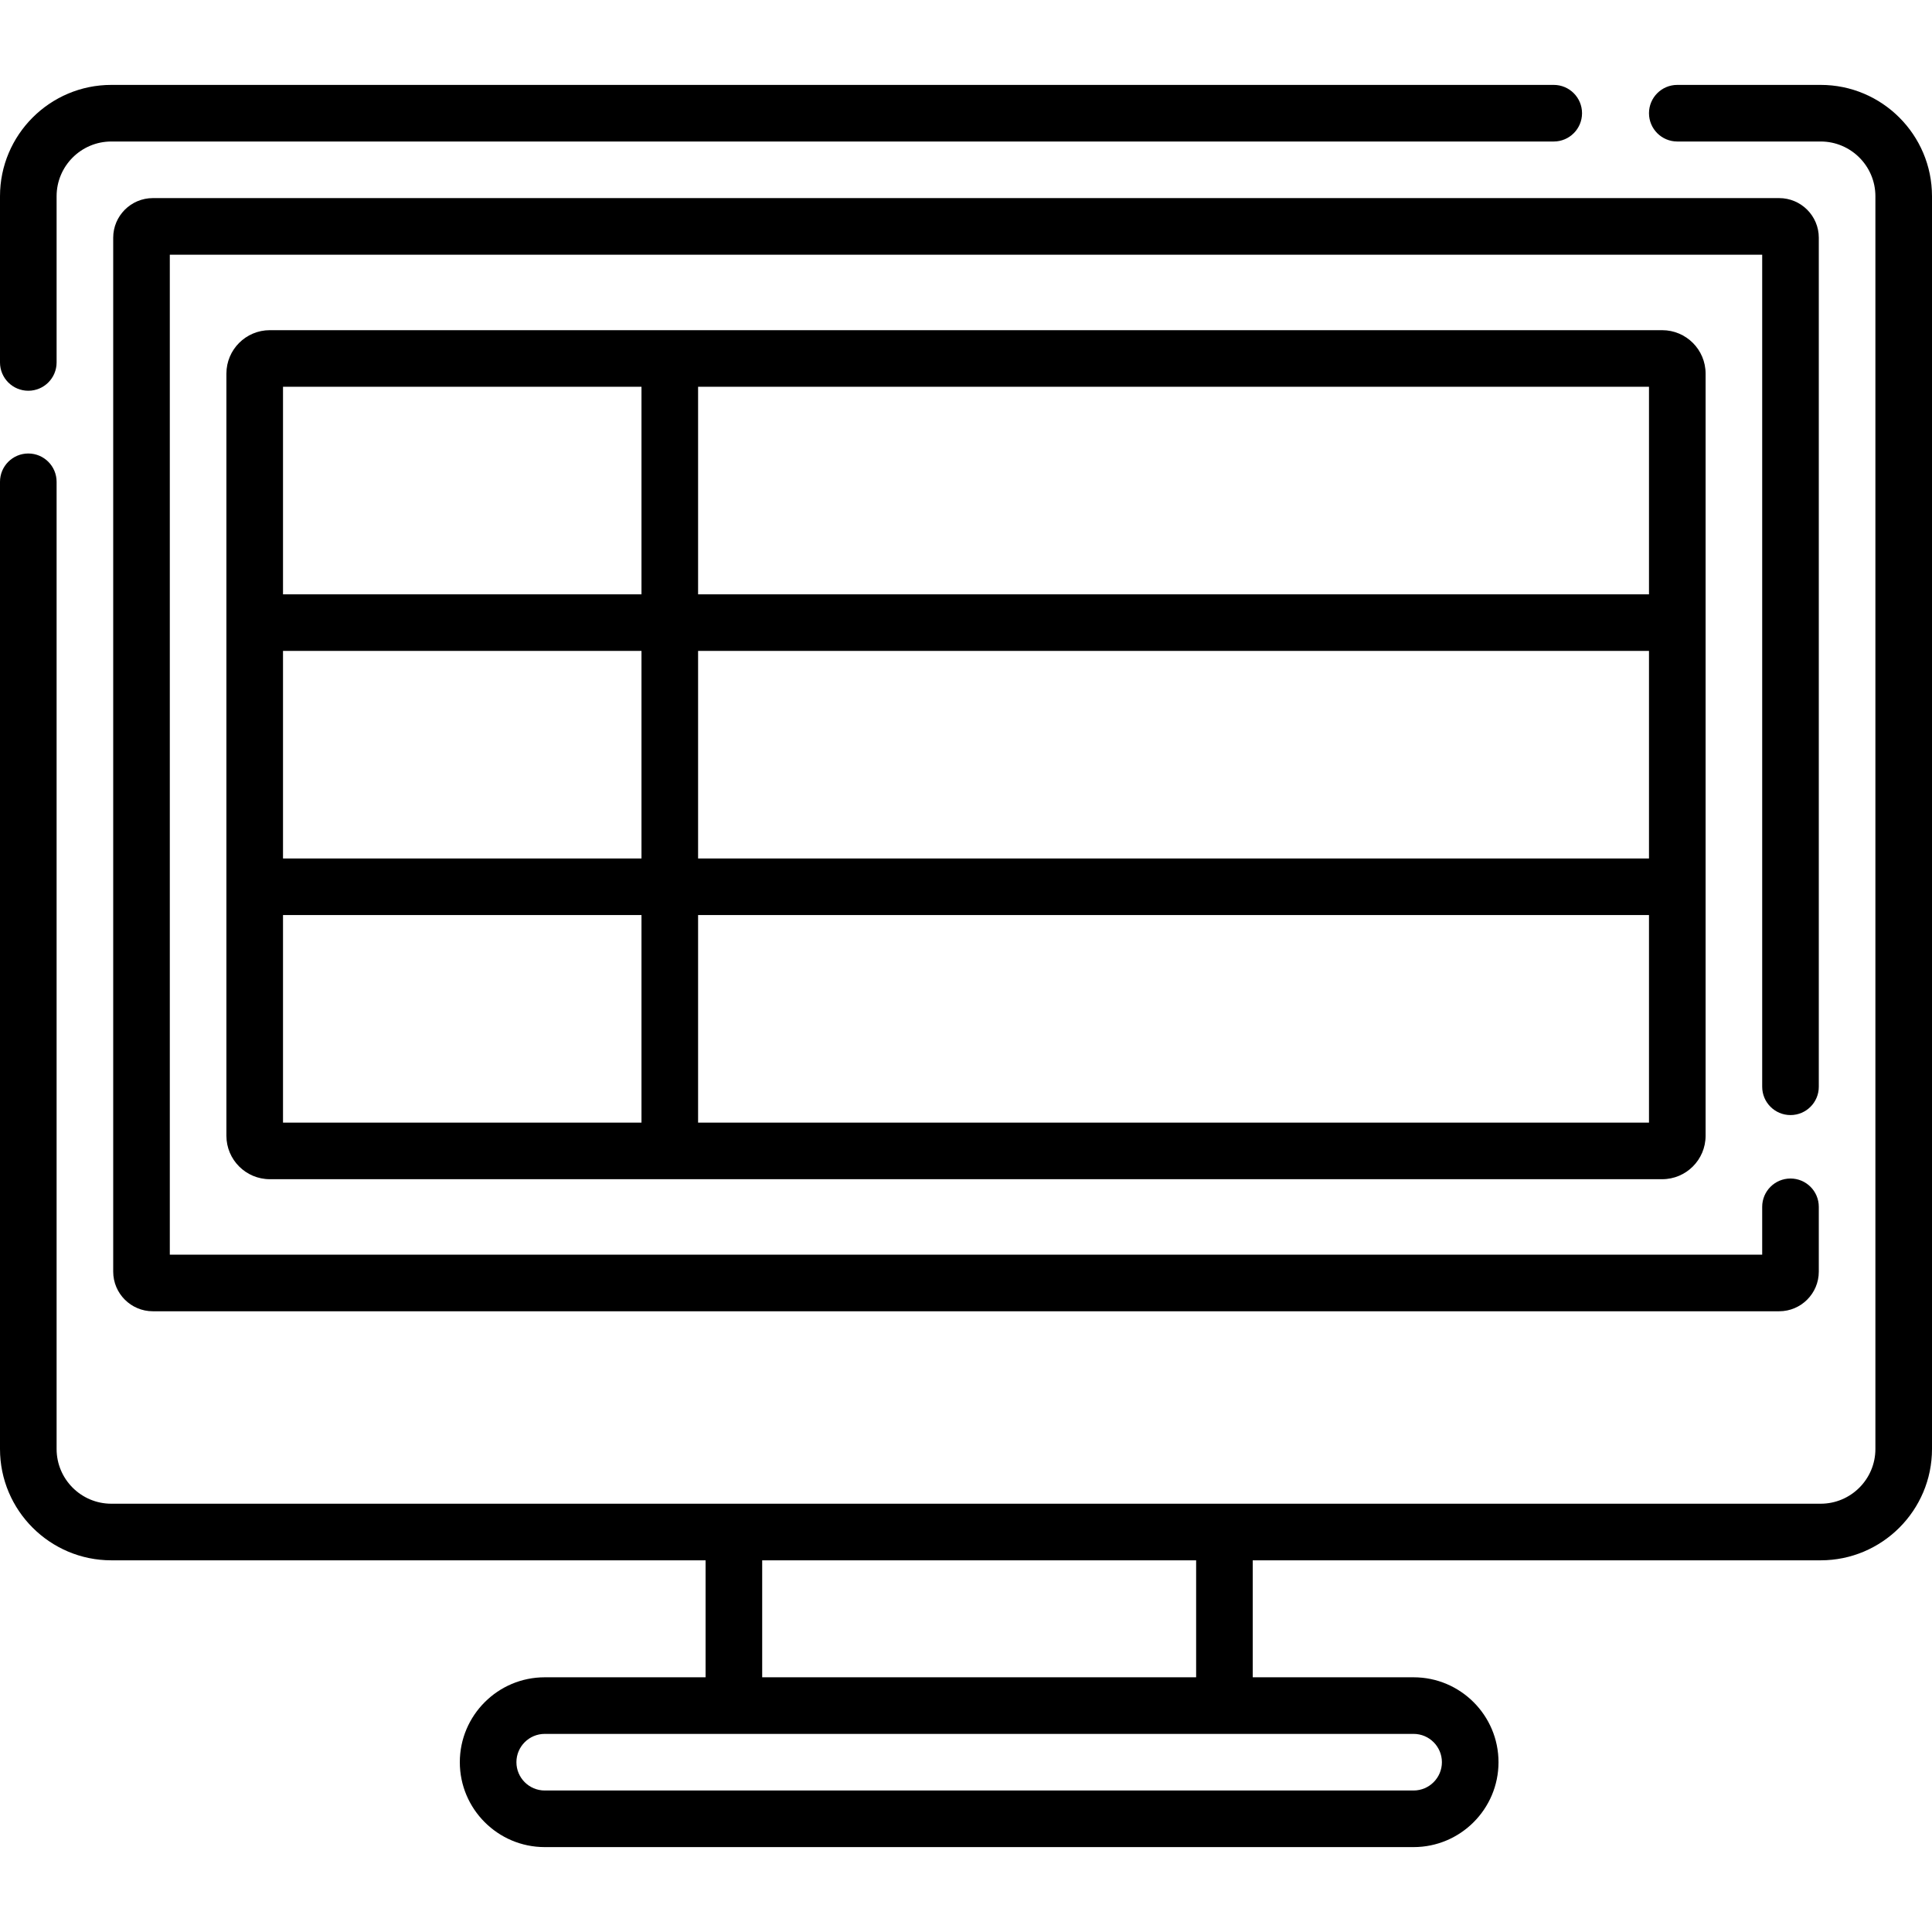 <svg id="Layer_1" enable-background="new 0 0 512 512" height="512" viewBox="0 0 512 512" width="512" xmlns="http://www.w3.org/2000/svg"><path d="m482.5 22.5h-38c-4.142 0-7.5 3.357-7.5 7.5s3.358 7.5 7.5 7.5h38c7.995 0 14.5 6.505 14.5 14.5v332c0 7.995-6.505 14.5-14.5 14.5h-453c-7.995 0-14.5-6.505-14.5-14.5v-256.319c0-4.143-3.358-7.5-7.5-7.5s-7.5 3.357-7.5 7.5v256.319c0 16.267 13.234 29.5 29.5 29.5h157.488v31h-42.631c-12.407 0-22.5 10.094-22.5 22.5s10.093 22.5 22.5 22.5h230.263c12.407 0 22.5-10.094 22.5-22.5s-10.093-22.5-22.5-22.5h-42.632v-31h150.512c16.266 0 29.5-13.233 29.5-29.5v-332c0-16.267-13.234-29.5-29.5-29.5zm-100.38 444.5c0 4.136-3.364 7.5-7.5 7.5h-230.263c-4.136 0-7.5-3.364-7.5-7.5s3.364-7.5 7.5-7.5h230.263c4.136 0 7.5 3.364 7.5 7.5zm-65.132-22.5h-115v-31h115z"/><path d="m7.5 103.553c4.142 0 7.5-3.357 7.5-7.5v-44.053c0-7.995 6.505-14.5 14.5-14.5h382.256c4.142 0 7.5-3.357 7.5-7.5s-3.358-7.5-7.5-7.5h-382.256c-16.266 0-29.5 13.233-29.5 29.5v44.053c0 4.142 3.358 7.5 7.5 7.5z"/><path d="m474.5 295.506c4.142 0 7.5-3.357 7.5-7.5v-225.006c0-5.79-4.71-10.5-10.5-10.5h-431c-5.79 0-10.5 4.71-10.5 10.5v274c0 5.79 4.71 10.5 10.5 10.5h431c5.79 0 10.5-4.71 10.5-10.5v-17.18c0-4.143-3.358-7.5-7.5-7.5s-7.5 3.357-7.5 7.5v12.68h-422v-265h422v220.506c0 4.142 3.358 7.5 7.5 7.5z"/><path d="m71.5 87.5c-6.341 0-11.5 5.159-11.5 11.5v202c0 6.341 5.159 11.5 11.5 11.5h369c6.341 0 11.5-5.159 11.5-11.5v-202c0-6.341-5.159-11.5-11.5-11.5zm3.5 85h95v55h-95zm110 0h252v55h-252zm252-15h-252v-55h252zm-362-55h95v55h-95zm0 140h95v55h-95zm362 55h-252v-55h252z"/></svg>